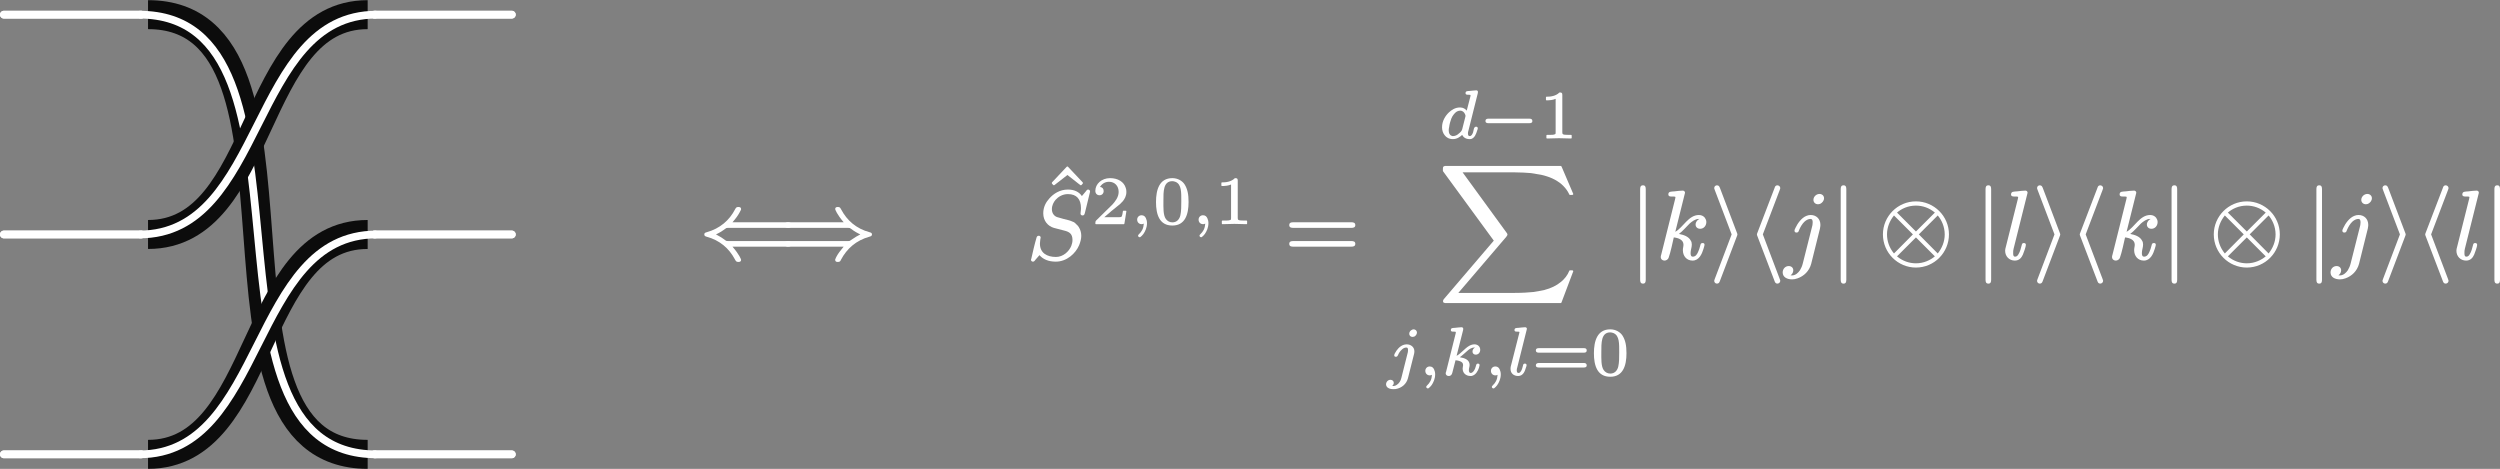 <?xml version="1.0" encoding="UTF-8"?>
<svg xmlns="http://www.w3.org/2000/svg" xmlns:xlink="http://www.w3.org/1999/xlink" width="257.884pt" height="48.366pt" viewBox="0 0 257.884 48.366">
<rect x="0" y="0" width="257.884" height="48.366" fill="#808080" stroke="none"/>
<defs>
<g>
<g id="glyph-0-0">
<path d="M 9.078 -1.812 L 2.922 -1.812 C 2.766 -1.812 2.75 -1.828 2.656 -1.891 C 2.297 -2.172 1.922 -2.375 1.688 -2.5 C 1.938 -2.609 2.297 -2.812 2.672 -3.094 C 2.766 -3.156 2.766 -3.172 2.922 -3.172 L 9.078 -3.172 C 9.297 -3.172 9.484 -3.219 9.484 -3.453 C 9.484 -3.703 9.312 -3.75 9.078 -3.75 L 3.391 -3.75 C 3.766 -4.172 3.984 -4.5 4.109 -4.734 C 4.172 -4.859 4.219 -4.938 4.25 -5 C 4.266 -5.047 4.281 -5.062 4.281 -5.109 C 4.281 -5.281 4.156 -5.328 4 -5.328 C 3.984 -5.328 3.984 -5.328 3.984 -5.328 C 3.781 -5.328 3.734 -5.219 3.656 -5.078 C 3.078 -3.969 2.125 -3.109 0.719 -2.719 C 0.594 -2.688 0.484 -2.641 0.484 -2.5 C 0.484 -2.344 0.594 -2.297 0.703 -2.266 C 2.109 -1.891 3.047 -1.031 3.625 0.047 C 3.719 0.203 3.75 0.344 3.984 0.344 C 3.984 0.344 3.984 0.344 4 0.344 C 4.156 0.344 4.281 0.297 4.281 0.125 C 4.281 0.078 4.109 -0.406 3.391 -1.234 L 9.078 -1.234 C 9.312 -1.234 9.484 -1.281 9.484 -1.531 C 9.484 -1.766 9.297 -1.812 9.078 -1.812 Z M 9.078 -1.812 "/>
</g>
<g id="glyph-0-1">
<path d="M 5.688 -5.109 C 5.688 -5.062 5.859 -4.578 6.562 -3.75 L 0.875 -3.75 C 0.641 -3.75 0.469 -3.703 0.469 -3.453 C 0.469 -3.219 0.656 -3.172 0.891 -3.172 L 7.031 -3.172 C 7.188 -3.172 7.203 -3.156 7.297 -3.094 C 7.656 -2.812 8.031 -2.609 8.281 -2.5 C 8.031 -2.375 7.672 -2.172 7.281 -1.891 C 7.203 -1.828 7.188 -1.812 7.031 -1.812 L 0.891 -1.812 C 0.656 -1.812 0.469 -1.766 0.469 -1.531 C 0.469 -1.281 0.641 -1.234 0.875 -1.234 L 6.562 -1.234 C 6.203 -0.812 5.969 -0.484 5.844 -0.25 C 5.781 -0.125 5.734 -0.047 5.719 0.016 C 5.688 0.062 5.688 0.078 5.688 0.125 C 5.688 0.297 5.797 0.344 5.969 0.344 C 6.188 0.344 6.234 0.234 6.297 0.094 C 6.891 -1.016 7.828 -1.875 9.234 -2.266 C 9.359 -2.297 9.484 -2.344 9.484 -2.5 C 9.484 -2.641 9.375 -2.688 9.25 -2.719 C 7.844 -3.094 6.906 -3.953 6.328 -5.031 C 6.234 -5.188 6.203 -5.328 5.984 -5.328 C 5.984 -5.328 5.969 -5.328 5.969 -5.328 C 5.797 -5.328 5.688 -5.281 5.688 -5.109 Z M 5.688 -5.109 "/>
</g>
<g id="glyph-0-2">
<path d="M 1.391 -7.562 C 1.141 -7.562 1.094 -7.391 1.094 -7.156 L 1.094 2.172 C 1.094 2.406 1.141 2.578 1.391 2.578 C 1.625 2.578 1.672 2.406 1.672 2.172 L 1.672 -7.156 C 1.672 -7.391 1.625 -7.562 1.391 -7.562 Z M 1.391 -7.562 "/>
</g>
<g id="glyph-0-3">
<path d="M 2.859 -2.5 C 2.859 -2.5 2.859 -2.578 2.797 -2.703 L 1.062 -7.281 C 1 -7.422 0.953 -7.562 0.75 -7.562 C 0.594 -7.562 0.469 -7.438 0.469 -7.281 C 0.469 -7.266 0.469 -7.203 0.531 -7.062 L 2.266 -2.5 L 0.531 2.078 C 0.469 2.219 0.469 2.281 0.469 2.297 C 0.469 2.453 0.594 2.578 0.75 2.578 C 0.938 2.578 1 2.453 1.047 2.328 L 2.797 -2.281 C 2.859 -2.406 2.859 -2.484 2.859 -2.5 Z M 2.859 -2.5 "/>
</g>
<g id="glyph-0-4">
<path d="M 3.406 2.297 C 3.406 2.281 3.406 2.219 3.344 2.078 L 1.609 -2.5 L 3.344 -7.062 C 3.406 -7.203 3.406 -7.266 3.406 -7.281 C 3.406 -7.438 3.266 -7.562 3.109 -7.562 C 2.938 -7.562 2.859 -7.438 2.828 -7.312 L 1.062 -2.703 C 1 -2.578 1 -2.5 1 -2.5 C 1 -2.484 1 -2.406 1.062 -2.281 L 2.812 2.297 C 2.859 2.438 2.922 2.578 3.109 2.578 C 3.266 2.578 3.406 2.453 3.406 2.297 Z M 3.406 2.297 "/>
</g>
<g id="glyph-0-5">
<path d="M 3.875 0.484 C 3.188 0.484 2.5 0.25 1.922 -0.234 L 3.875 -2.188 L 5.828 -0.234 C 5.359 0.156 4.688 0.484 3.875 0.484 Z M 6.844 -2.5 C 6.844 -1.75 6.562 -1.078 6.125 -0.531 L 4.172 -2.5 L 6.125 -4.453 C 6.5 -4.016 6.844 -3.312 6.844 -2.5 Z M 0.891 -2.5 C 0.891 -3.234 1.172 -3.906 1.609 -4.453 L 3.562 -2.5 L 1.609 -0.531 C 1.109 -1.141 0.891 -1.828 0.891 -2.5 Z M 3.875 -5.469 C 4.562 -5.469 5.25 -5.234 5.828 -4.75 L 3.875 -2.797 L 1.922 -4.75 C 2.375 -5.141 3.047 -5.469 3.875 -5.469 Z M 7.281 -2.5 C 7.281 -4.391 5.734 -5.906 3.875 -5.906 C 1.984 -5.906 0.469 -4.359 0.469 -2.5 C 0.469 -0.594 2.016 0.922 3.875 0.922 C 5.766 0.922 7.281 -0.625 7.281 -2.5 Z M 7.281 -2.5 "/>
</g>
<g id="glyph-1-0">
<path d="M 3.875 -5.047 C 3.906 -5.047 3.922 -5.062 3.953 -5.078 L 4.078 -5.219 C 4.094 -5.234 4.094 -5.266 4.094 -5.281 C 4.094 -5.297 4.094 -5.328 4.078 -5.344 L 2.562 -6.953 C 2.547 -6.984 2.516 -6.984 2.5 -6.984 C 2.469 -6.984 2.438 -6.984 2.422 -6.953 L 0.906 -5.344 C 0.891 -5.328 0.891 -5.297 0.891 -5.281 C 0.891 -5.266 0.891 -5.234 0.906 -5.219 L 1.031 -5.078 C 1.062 -5.062 1.078 -5.047 1.109 -5.047 C 1.125 -5.047 1.141 -5.062 1.172 -5.078 L 2.5 -6.109 L 3.812 -5.078 C 3.844 -5.062 3.859 -5.047 3.875 -5.047 Z M 3.875 -5.047 "/>
</g>
<g id="glyph-1-1">
<path d="M 6.859 -1.812 L 0.891 -1.812 C 0.656 -1.812 0.469 -1.766 0.469 -1.531 C 0.469 -1.281 0.641 -1.234 0.875 -1.234 L 6.875 -1.234 C 7.094 -1.234 7.281 -1.281 7.281 -1.531 C 7.281 -1.766 7.094 -1.812 6.859 -1.812 Z M 6.875 -3.75 L 0.875 -3.75 C 0.641 -3.75 0.469 -3.703 0.469 -3.453 C 0.469 -3.219 0.656 -3.172 0.891 -3.172 L 6.859 -3.172 C 7.094 -3.172 7.281 -3.219 7.281 -3.453 C 7.281 -3.703 7.094 -3.75 6.875 -3.75 Z M 6.875 -3.75 "/>
</g>
<g id="glyph-2-0">
<path d="M 5.578 -5.203 C 5.578 -4.922 5.531 -4.828 5.531 -4.641 C 5.531 -4.531 5.625 -4.453 5.734 -4.453 C 5.922 -4.453 5.938 -4.578 5.984 -4.719 L 6.516 -6.906 C 6.516 -6.922 6.516 -6.922 6.516 -6.922 C 6.516 -7.031 6.438 -7.125 6.312 -7.125 C 6.188 -7.125 6.141 -7.016 6.078 -6.938 L 5.672 -6.453 C 5.391 -6.875 4.906 -7.125 4.234 -7.125 C 3.391 -7.125 2.734 -6.688 2.312 -6.203 C 1.969 -5.828 1.688 -5.328 1.688 -4.672 C 1.688 -3.875 2.188 -3.344 2.781 -3.172 L 3.859 -2.891 C 4.359 -2.766 4.703 -2.578 4.703 -1.922 C 4.703 -1.719 4.656 -1.5 4.578 -1.312 C 4.344 -0.734 3.734 -0.172 3 -0.172 C 2.078 -0.172 1.344 -0.578 1.344 -1.547 C 1.344 -1.75 1.391 -1.938 1.391 -2.031 C 1.406 -2.094 1.422 -2.125 1.422 -2.156 C 1.422 -2.281 1.344 -2.359 1.219 -2.359 C 1.094 -2.359 1.031 -2.281 1 -2.188 C 0.812 -1.562 0.594 -0.625 0.453 0.016 C 0.438 0.062 0.422 0.078 0.422 0.125 C 0.422 0.234 0.516 0.312 0.625 0.312 C 0.766 0.312 0.812 0.203 0.875 0.125 L 1.297 -0.359 C 1.656 0.062 2.219 0.312 2.984 0.312 C 4.109 0.312 5.031 -0.531 5.391 -1.391 C 5.516 -1.703 5.609 -2.031 5.609 -2.344 C 5.609 -2.656 5.531 -2.906 5.438 -3.094 C 5.328 -3.344 5.172 -3.484 5.078 -3.562 C 4.984 -3.672 4.875 -3.766 4.719 -3.812 C 4.422 -3.953 4.203 -3.984 3.781 -4.094 L 3.125 -4.281 C 2.828 -4.375 2.578 -4.672 2.578 -5.094 C 2.578 -5.5 2.75 -5.812 2.953 -6.062 C 3.234 -6.375 3.672 -6.656 4.234 -6.656 C 5.141 -6.656 5.578 -6.125 5.578 -5.203 Z M 5.578 -5.203 "/>
</g>
<g id="glyph-2-1">
<path d="M 4.766 -1.609 C 4.594 -1.609 4.562 -1.5 4.531 -1.359 C 4.469 -1.094 4.391 -0.875 4.297 -0.672 C 4.203 -0.469 4.062 -0.203 3.766 -0.203 C 3.562 -0.203 3.531 -0.375 3.531 -0.578 C 3.531 -0.891 3.656 -1.141 3.656 -1.453 C 3.656 -1.609 3.625 -1.75 3.547 -1.859 C 3.344 -2.266 2.844 -2.453 2.328 -2.547 C 2.75 -2.859 3.078 -3.281 3.438 -3.625 C 3.672 -3.828 4.016 -4.094 4.359 -4.094 C 4.406 -4.094 4.422 -4.094 4.438 -4.094 C 4.234 -4 4.047 -3.781 4.047 -3.516 C 4.047 -3.25 4.25 -3.078 4.516 -3.078 C 4.891 -3.078 5.156 -3.391 5.156 -3.781 C 5.156 -3.953 5.078 -4.109 5 -4.219 C 4.875 -4.375 4.672 -4.5 4.391 -4.5 C 3.312 -4.5 2.781 -3.234 1.953 -2.766 L 2.953 -6.781 C 2.953 -6.797 2.953 -6.797 2.953 -6.812 C 2.953 -6.922 2.844 -7.016 2.734 -7.016 C 2.469 -7.016 2.141 -6.969 1.859 -6.938 C 1.547 -6.906 1.234 -6.953 1.234 -6.625 C 1.234 -6.438 1.375 -6.406 1.562 -6.406 C 1.688 -6.406 1.969 -6.422 1.969 -6.344 L 1.938 -6.156 L 0.5 -0.406 C 0.469 -0.297 0.453 -0.266 0.453 -0.172 C 0.453 0.062 0.625 0.203 0.844 0.203 C 1.031 0.203 1.219 0.062 1.266 -0.094 C 1.453 -0.594 1.703 -1.766 1.797 -2.188 C 2.25 -2.141 2.797 -1.953 2.797 -1.438 C 2.797 -1.25 2.734 -1.094 2.734 -0.875 C 2.734 -0.266 3.125 0.203 3.734 0.203 C 4.406 0.203 4.703 -0.484 4.859 -1 C 4.938 -1.25 4.969 -1.391 4.969 -1.422 C 4.969 -1.562 4.891 -1.609 4.766 -1.609 Z M 4.766 -1.609 "/>
</g>
<g id="glyph-2-2">
<path d="M 2.672 -4.5 C 2.516 -4.5 2.359 -4.469 2.219 -4.406 C 1.719 -4.203 1.312 -3.625 1.109 -3.188 C 1.062 -3.078 1 -2.984 1 -2.875 C 1 -2.75 1.094 -2.688 1.203 -2.688 C 1.391 -2.688 1.422 -2.797 1.469 -2.938 C 1.609 -3.266 1.797 -3.594 2.031 -3.812 C 2.219 -3.984 2.438 -4.094 2.641 -4.094 C 2.844 -4.094 2.875 -3.938 2.875 -3.734 C 2.875 -3.516 2.844 -3.406 2.797 -3.234 L 1.859 0.484 C 1.797 0.75 1.688 1 1.562 1.203 C 1.391 1.453 1.109 1.734 0.734 1.734 C 0.703 1.734 0.641 1.734 0.594 1.719 C 0.734 1.625 0.875 1.453 0.875 1.203 C 0.875 0.938 0.672 0.766 0.406 0.766 C 0.047 0.766 -0.219 1.062 -0.219 1.422 C -0.219 1.922 0.25 2.141 0.75 2.141 C 0.922 2.141 1.125 2.109 1.328 2.031 C 1.984 1.797 2.516 1.281 2.719 0.547 L 3.625 -3.094 C 3.672 -3.312 3.672 -3.453 3.672 -3.484 C 3.672 -4.094 3.25 -4.5 2.672 -4.5 Z M 3.578 -6.672 C 3.25 -6.672 2.953 -6.391 2.953 -6.062 C 2.953 -5.797 3.156 -5.609 3.422 -5.609 C 3.5 -5.609 3.578 -5.625 3.656 -5.656 C 3.844 -5.75 4.047 -5.953 4.047 -6.234 C 4.047 -6.484 3.844 -6.672 3.578 -6.672 Z M 3.578 -6.672 "/>
</g>
<g id="glyph-2-3">
<path d="M 2.266 -1.609 C 2.109 -1.609 2.078 -1.5 2.047 -1.359 C 1.969 -1.031 1.875 -0.703 1.719 -0.453 C 1.641 -0.328 1.562 -0.203 1.375 -0.203 C 1.188 -0.203 1.172 -0.375 1.172 -0.562 C 1.172 -0.797 1.172 -0.828 1.219 -1.031 L 2.656 -6.781 C 2.656 -6.797 2.656 -6.797 2.656 -6.812 C 2.656 -6.922 2.562 -7.016 2.438 -7.016 C 2.188 -7.016 1.844 -6.969 1.578 -6.938 C 1.25 -6.906 0.953 -6.953 0.953 -6.609 C 0.953 -6.438 1.109 -6.406 1.281 -6.406 C 1.422 -6.406 1.688 -6.422 1.688 -6.344 L 1.656 -6.156 L 0.406 -1.172 C 0.375 -1.062 0.344 -0.953 0.344 -0.812 C 0.344 -0.219 0.781 0.203 1.344 0.203 C 1.797 0.203 2.031 -0.094 2.172 -0.406 C 2.266 -0.625 2.484 -1.234 2.484 -1.422 C 2.484 -1.562 2.391 -1.609 2.266 -1.609 Z M 2.266 -1.609 "/>
</g>
<g id="glyph-3-0">
<path d="M 0.375 -3.375 C 0.375 -3.109 0.547 -2.922 0.812 -2.922 C 1.047 -2.922 1.234 -3.094 1.234 -3.359 C 1.234 -3.609 1.094 -3.75 0.859 -3.781 C 1.031 -4.078 1.359 -4.312 1.781 -4.312 C 2.406 -4.312 2.781 -3.859 2.781 -3.266 C 2.781 -2.703 2.391 -2.25 2.141 -1.969 L 0.469 -0.328 C 0.391 -0.25 0.375 -0.172 0.375 -0.016 C 0.375 0 0.375 0 0.375 0 C 0.375 0.031 0.406 0.062 0.438 0.062 L 3.312 0.062 C 3.344 0.062 3.359 0.047 3.375 0 L 3.578 -1.266 C 3.578 -1.297 3.547 -1.328 3.516 -1.328 L 3.281 -1.328 C 3.25 -1.328 3.219 -1.312 3.219 -1.281 C 3.203 -1.156 3.156 -0.781 3.062 -0.688 C 2.938 -0.641 2.516 -0.656 2.406 -0.656 L 1.297 -0.656 C 1.938 -1.219 2.172 -1.406 2.562 -1.719 C 2.797 -1.891 3.016 -2.078 3.203 -2.297 C 3.406 -2.547 3.578 -2.844 3.578 -3.266 C 3.578 -3.422 3.562 -3.547 3.516 -3.672 C 3.328 -4.312 2.703 -4.688 1.891 -4.688 C 1.031 -4.688 0.375 -4.094 0.375 -3.375 Z M 0.375 -3.375 "/>
</g>
<g id="glyph-3-1">
<path d="M 2.906 -2.312 C 2.906 -1.797 2.906 -1.281 2.812 -0.859 C 2.719 -0.453 2.453 -0.125 1.984 -0.125 C 1.688 -0.125 1.438 -0.281 1.297 -0.5 C 1.031 -0.891 1.062 -1.656 1.062 -2.312 C 1.062 -3.281 1.031 -4.375 1.984 -4.375 C 2.094 -4.375 2.203 -4.344 2.328 -4.297 C 2.938 -4.031 2.906 -3.203 2.906 -2.312 Z M 3.656 -2.219 C 3.656 -3.016 3.547 -3.578 3.234 -4.062 C 3 -4.406 2.547 -4.688 1.984 -4.688 C 0.656 -4.688 0.297 -3.516 0.297 -2.219 C 0.297 -0.922 0.656 0.203 1.984 0.203 C 3.297 0.203 3.656 -0.938 3.656 -2.219 Z M 3.656 -2.219 "/>
</g>
<g id="glyph-3-2">
<path d="M 0.766 -3.875 C 0.859 -3.875 1.047 -3.875 1.25 -3.906 C 1.406 -3.922 1.547 -3.969 1.703 -4.031 L 1.703 -0.578 C 1.703 -0.453 1.703 -0.391 1.625 -0.375 C 1.484 -0.312 1.312 -0.312 1.078 -0.312 L 0.812 -0.312 C 0.781 -0.312 0.75 -0.281 0.75 -0.25 L 0.75 0 C 0.75 0.031 0.781 0.062 0.812 0.062 L 2.047 0.031 L 3.297 0.062 C 3.328 0.062 3.359 0.031 3.359 0 L 3.359 -0.25 C 3.359 -0.281 3.328 -0.312 3.297 -0.312 L 3.031 -0.312 C 2.859 -0.312 2.734 -0.328 2.641 -0.328 C 2.453 -0.359 2.391 -0.375 2.391 -0.578 L 2.391 -4.438 C 2.391 -4.641 2.328 -4.688 2.125 -4.688 C 2.109 -4.688 2.094 -4.688 2.078 -4.672 C 1.891 -4.484 1.672 -4.391 1.453 -4.328 C 1.172 -4.25 0.922 -4.25 0.766 -4.25 C 0.719 -4.25 0.703 -4.219 0.703 -4.188 L 0.703 -3.938 C 0.703 -3.891 0.719 -3.875 0.766 -3.875 Z M 0.766 -3.875 "/>
</g>
<g id="glyph-3-3">
<path d="M 5.359 -1.219 L 0.75 -1.219 C 0.562 -1.219 0.422 -1.156 0.422 -0.969 C 0.422 -0.797 0.562 -0.75 0.75 -0.75 L 5.359 -0.75 C 5.547 -0.75 5.672 -0.797 5.672 -0.969 C 5.672 -1.156 5.547 -1.219 5.359 -1.219 Z M 5.359 -2.75 L 0.75 -2.75 C 0.562 -2.75 0.422 -2.703 0.422 -2.516 C 0.422 -2.328 0.562 -2.281 0.75 -2.281 L 5.359 -2.281 C 5.547 -2.281 5.672 -2.328 5.672 -2.516 C 5.672 -2.703 5.547 -2.75 5.359 -2.75 Z M 5.359 -2.75 "/>
</g>
<g id="glyph-4-0">
<path d="M 0.969 1.406 C 1 1.406 1.031 1.406 1.047 1.391 C 1.156 1.312 1.25 1.219 1.359 1.078 C 1.547 0.812 1.734 0.422 1.734 -0.047 C 1.734 -0.234 1.688 -0.422 1.625 -0.547 C 1.547 -0.719 1.422 -0.859 1.172 -0.859 C 0.906 -0.859 0.719 -0.656 0.719 -0.406 C 0.719 -0.141 0.906 0.062 1.188 0.062 C 1.281 0.062 1.359 0.031 1.406 0 C 1.375 0.5 1.203 0.812 0.891 1.109 C 0.844 1.156 0.812 1.188 0.812 1.25 C 0.812 1.328 0.891 1.406 0.969 1.406 Z M 0.969 1.406 "/>
</g>
<g id="glyph-4-1">
<path d="M 2.781 -2.266 C 2.781 -2.25 2.766 -2.203 2.766 -2.188 L 2.438 -0.891 C 2.391 -0.703 2.234 -0.562 2.094 -0.453 C 1.969 -0.328 1.75 -0.188 1.5 -0.188 C 1.438 -0.188 1.391 -0.188 1.344 -0.219 C 1.141 -0.297 1.047 -0.484 1.047 -0.797 C 1.047 -0.891 1.062 -1 1.094 -1.125 C 1.125 -1.406 1.219 -1.734 1.312 -1.984 C 1.422 -2.281 1.656 -2.547 1.812 -2.672 C 1.984 -2.781 2.125 -2.812 2.219 -2.812 C 2.484 -2.812 2.641 -2.641 2.719 -2.469 C 2.75 -2.391 2.781 -2.344 2.781 -2.266 Z M 3.875 -1.156 C 3.609 -1.156 3.625 -0.766 3.562 -0.578 C 3.5 -0.422 3.422 -0.188 3.203 -0.188 C 3.062 -0.188 3.031 -0.328 3.031 -0.469 C 3.031 -0.578 3.047 -0.641 3.078 -0.734 L 4.047 -4.609 C 4.047 -4.641 4.062 -4.719 4.062 -4.734 C 4.062 -4.844 4 -4.906 3.891 -4.906 C 3.703 -4.906 3.406 -4.859 3.203 -4.844 C 2.969 -4.828 2.781 -4.844 2.781 -4.609 C 2.781 -4.469 2.906 -4.453 3.031 -4.453 C 3.141 -4.453 3.297 -4.453 3.297 -4.406 C 3.297 -4.375 3.297 -4.312 3.281 -4.266 L 2.906 -2.812 C 2.766 -2.984 2.547 -3.141 2.219 -3.141 C 1.719 -3.141 1.344 -2.891 1.062 -2.625 C 0.703 -2.281 0.359 -1.75 0.359 -1.094 C 0.359 -0.781 0.453 -0.5 0.625 -0.281 C 0.797 -0.047 1.078 0.125 1.484 0.125 C 1.891 0.125 2.203 -0.094 2.438 -0.312 C 2.562 -0.047 2.828 0.125 3.188 0.125 C 3.25 0.125 3.312 0.125 3.375 0.109 C 3.734 -0.016 3.875 -0.406 3.984 -0.766 C 4.016 -0.859 4.047 -0.906 4.047 -1 C 4.047 -1.094 3.969 -1.156 3.875 -1.156 Z M 3.875 -1.156 "/>
</g>
<g id="glyph-4-2">
<path d="M 2.781 -4.688 C 2.719 -4.688 2.656 -4.672 2.609 -4.641 C 2.469 -4.578 2.328 -4.438 2.328 -4.234 C 2.328 -4.047 2.469 -3.906 2.672 -3.906 C 2.719 -3.906 2.781 -3.922 2.844 -3.938 C 2.969 -4 3.125 -4.156 3.125 -4.359 C 3.125 -4.547 2.969 -4.688 2.781 -4.688 Z M 0.734 0.828 C 0.734 0.641 0.578 0.516 0.391 0.516 C 0.141 0.516 -0.062 0.734 -0.062 0.984 C -0.062 1.047 -0.047 1.109 -0.016 1.172 C 0.094 1.391 0.359 1.484 0.688 1.484 C 0.766 1.484 0.844 1.484 0.938 1.469 C 1.562 1.359 2.047 0.953 2.203 0.328 L 2.828 -2.156 C 2.844 -2.234 2.859 -2.312 2.859 -2.422 C 2.859 -2.859 2.5 -3.141 2.062 -3.141 C 1.938 -3.141 1.812 -3.109 1.719 -3.078 C 1.328 -2.938 1.031 -2.562 0.859 -2.234 C 0.812 -2.156 0.781 -2.094 0.781 -2 C 0.781 -1.891 0.859 -1.859 0.953 -1.859 C 1.078 -1.859 1.109 -1.922 1.156 -2 C 1.25 -2.234 1.391 -2.453 1.578 -2.609 C 1.688 -2.719 1.844 -2.812 2.031 -2.812 C 2.188 -2.812 2.203 -2.688 2.203 -2.531 C 2.203 -2.484 2.188 -2.391 2.188 -2.344 L 1.516 0.328 C 1.453 0.625 1.266 0.906 1.031 1.047 C 0.922 1.125 0.812 1.156 0.688 1.156 C 0.641 1.156 0.609 1.156 0.578 1.156 C 0.656 1.078 0.734 0.969 0.734 0.828 Z M 0.734 0.828 "/>
</g>
<g id="glyph-4-3">
<path d="M 3.781 -1.156 C 3.688 -1.156 3.641 -1.109 3.609 -1.047 C 3.562 -0.906 3.547 -0.781 3.484 -0.641 C 3.406 -0.453 3.25 -0.188 3.031 -0.188 C 2.891 -0.188 2.844 -0.328 2.844 -0.484 C 2.844 -0.672 2.922 -0.828 2.922 -1.016 C 2.922 -1.562 2.391 -1.734 1.906 -1.812 C 2.203 -2.016 2.422 -2.25 2.688 -2.469 C 2.859 -2.625 3.125 -2.812 3.406 -2.812 C 3.438 -2.812 3.469 -2.812 3.484 -2.812 C 3.328 -2.734 3.219 -2.594 3.219 -2.391 C 3.219 -2.203 3.359 -2.078 3.547 -2.078 C 3.828 -2.078 4.016 -2.297 4.016 -2.578 C 4.016 -2.906 3.766 -3.141 3.422 -3.141 C 3.219 -3.141 3.047 -3.078 2.875 -2.984 C 2.391 -2.703 2.062 -2.219 1.578 -1.953 L 2.25 -4.609 C 2.25 -4.641 2.266 -4.719 2.266 -4.734 C 2.266 -4.844 2.188 -4.906 2.094 -4.906 C 1.906 -4.906 1.609 -4.859 1.406 -4.844 C 1.172 -4.828 0.984 -4.844 0.984 -4.609 C 0.984 -4.469 1.094 -4.453 1.219 -4.453 C 1.234 -4.453 1.234 -4.453 1.234 -4.453 C 1.344 -4.453 1.5 -4.453 1.5 -4.406 C 1.5 -4.375 1.484 -4.312 1.484 -4.266 L 0.5 -0.328 C 0.469 -0.234 0.453 -0.203 0.453 -0.156 C 0.453 0.016 0.594 0.125 0.766 0.125 C 1 0.125 1.094 -0.031 1.141 -0.219 C 1.234 -0.547 1.375 -1.172 1.469 -1.5 C 1.656 -1.484 1.812 -1.453 1.953 -1.391 C 2.125 -1.312 2.25 -1.219 2.25 -1 C 2.25 -0.875 2.203 -0.781 2.203 -0.656 C 2.203 -0.641 2.203 -0.641 2.203 -0.641 C 2.203 -0.172 2.547 0.125 3.016 0.125 C 3.094 0.125 3.156 0.125 3.219 0.094 C 3.562 -0.016 3.781 -0.391 3.891 -0.734 C 3.938 -0.891 3.953 -0.969 3.953 -1 C 3.953 -1.094 3.875 -1.156 3.781 -1.156 Z M 3.781 -1.156 "/>
</g>
<g id="glyph-4-4">
<path d="M 1.859 -1.156 C 1.703 -1.156 1.672 -1.047 1.656 -0.938 C 1.609 -0.75 1.547 -0.516 1.453 -0.375 C 1.391 -0.281 1.328 -0.188 1.188 -0.188 C 1.047 -0.188 1.016 -0.328 1.016 -0.469 C 1.016 -0.547 1.031 -0.672 1.062 -0.734 L 2.031 -4.609 C 2.031 -4.641 2.062 -4.719 2.062 -4.734 C 2.062 -4.844 1.984 -4.906 1.875 -4.906 C 1.688 -4.906 1.391 -4.859 1.188 -4.844 C 0.969 -4.828 0.781 -4.844 0.781 -4.609 C 0.781 -4.469 0.891 -4.453 1.016 -4.453 C 1.125 -4.453 1.297 -4.453 1.297 -4.406 C 1.297 -4.375 1.281 -4.312 1.266 -4.266 L 0.391 -0.828 C 0.375 -0.75 0.375 -0.672 0.375 -0.594 C 0.375 -0.141 0.719 0.125 1.156 0.125 C 1.672 0.125 1.859 -0.359 1.969 -0.766 C 2 -0.859 2.031 -0.906 2.031 -1 C 2.031 -1.094 1.953 -1.156 1.859 -1.156 Z M 1.859 -1.156 "/>
</g>
<g id="glyph-5-0">
<path d="M 5.219 -1.984 L 1 -1.984 C 0.828 -1.984 0.688 -1.938 0.688 -1.734 C 0.688 -1.562 0.828 -1.516 1.016 -1.516 L 5.203 -1.516 C 5.391 -1.516 5.531 -1.562 5.531 -1.734 C 5.531 -1.938 5.391 -1.984 5.219 -1.984 Z M 5.219 -1.984 "/>
</g>
<g id="glyph-6-0">
<path d="M 12.625 14.047 C 12.656 14.047 12.688 14.031 12.703 13.984 L 13.906 10.797 C 13.922 10.781 13.922 10.781 13.922 10.766 C 13.922 10.719 13.875 10.672 13.828 10.672 L 13.578 10.672 C 13.531 10.672 13.5 10.703 13.5 10.734 C 13.328 11.172 13.031 11.547 12.656 11.859 C 12.188 12.25 11.594 12.531 10.969 12.688 C 10.953 12.688 10.953 12.703 10.938 12.703 C 10.781 12.734 10.422 12.812 9.812 12.906 C 9.328 12.953 8.688 13 7.891 13 L 2.062 13 L 7.016 7.203 C 7.031 7.172 7.062 7.141 7.062 7.125 C 7.094 7.094 7.109 7.062 7.125 7.031 C 7.125 7.016 7.125 7 7.125 6.984 C 7.125 6.953 7.125 6.891 7.031 6.781 L 2.5 0.562 L 7.781 0.562 C 8.516 0.562 9.125 0.609 9.547 0.641 C 9.719 0.672 9.859 0.688 9.953 0.703 C 10.031 0.719 10.094 0.734 10.094 0.734 C 10.094 0.734 10.094 0.734 10.109 0.734 C 10.391 0.766 10.797 0.844 11.219 0.984 C 11.562 1.094 11.922 1.25 12.266 1.469 C 12.406 1.547 12.656 1.719 12.922 2 C 13.141 2.219 13.344 2.5 13.5 2.828 C 13.5 2.875 13.531 2.891 13.578 2.891 L 13.828 2.891 C 13.875 2.891 13.922 2.844 13.922 2.797 C 13.922 2.797 13.922 2.781 13.906 2.766 L 12.703 -0.047 C 12.688 -0.062 12.656 -0.094 12.625 -0.094 L 0.844 -0.094 C 0.766 -0.094 0.719 -0.094 0.672 -0.094 C 0.625 -0.078 0.578 -0.062 0.547 -0.047 C 0.531 -0.047 0.531 -0.031 0.531 -0.031 C 0.516 -0.016 0.516 -0.016 0.516 0 C 0.5 0.016 0.484 0.016 0.484 0.031 C 0.484 0.031 0.484 0.047 0.484 0.047 C 0.484 0.047 0.484 0.062 0.484 0.062 C 0.484 0.078 0.484 0.094 0.484 0.094 C 0.469 0.125 0.469 0.156 0.469 0.172 C 0.469 0.25 0.469 0.344 0.469 0.406 C 0.469 0.422 0.484 0.438 0.484 0.453 L 5.719 7.609 L 0.594 13.609 C 0.484 13.734 0.484 13.812 0.484 13.844 C 0.484 13.875 0.484 13.906 0.5 13.938 C 0.516 13.953 0.531 13.969 0.531 14 C 0.562 14 0.562 14.016 0.594 14.016 C 0.625 14.031 0.641 14.031 0.688 14.047 C 0.734 14.047 0.781 14.047 0.812 14.047 Z M 12.625 14.047 "/>
</g>
</g>
<clipPath id="clip-0">
<path clip-rule="nonzero" d="M 0 0 L 81 0 L 81 48.367 L 0 48.367 Z M 0 0 "/>
</clipPath>
<clipPath id="clip-1">
<path clip-rule="nonzero" d="M 3 0 L 51 0 L 51 48.367 L 3 48.367 Z M 3 0 "/>
</clipPath>
<clipPath id="clip-2">
<path clip-rule="nonzero" d="M 0 0 L 81 0 L 81 48.367 L 0 48.367 Z M 0 0 "/>
</clipPath>
<clipPath id="clip-3">
<path clip-rule="nonzero" d="M 0 0 L 81 0 L 81 48.367 L 0 48.367 Z M 0 0 "/>
</clipPath>
<clipPath id="clip-4">
<path clip-rule="nonzero" d="M 3 12 L 51 12 L 51 48.367 L 3 48.367 Z M 3 12 "/>
</clipPath>
<clipPath id="clip-5">
<path clip-rule="nonzero" d="M 257 19 L 257.883 19 L 257.883 30 L 257 30 Z M 257 19 "/>
</clipPath>
</defs>
<path fill="none" stroke-width="0.797" stroke-linecap="round" stroke-linejoin="miter" stroke="rgb(100%, 100%, 100%)" stroke-opacity="1" stroke-miterlimit="10" d="M -12.027 22.676 L -26.199 22.676 " transform="matrix(1, 0, 0, -1, 26.597, 24.188)"/>
<path fill="none" stroke-width="0.797" stroke-linecap="round" stroke-linejoin="miter" stroke="rgb(100%, 100%, 100%)" stroke-opacity="1" stroke-miterlimit="10" d="M -12.027 0.001 L -26.199 0.001 " transform="matrix(1, 0, 0, -1, 26.597, 24.188)"/>
<path fill="none" stroke-width="0.797" stroke-linecap="round" stroke-linejoin="miter" stroke="rgb(100%, 100%, 100%)" stroke-opacity="1" stroke-miterlimit="10" d="M -12.027 -22.679 L -26.199 -22.679 " transform="matrix(1, 0, 0, -1, 26.597, 24.188)"/>
<path fill="none" stroke-width="0.797" stroke-linecap="round" stroke-linejoin="miter" stroke="rgb(100%, 100%, 100%)" stroke-opacity="1" stroke-miterlimit="10" d="M -12.027 22.676 L -26.199 22.676 " transform="matrix(1, 0, 0, -1, 26.597, 24.188)"/>
<path fill="none" stroke-width="0.797" stroke-linecap="round" stroke-linejoin="miter" stroke="rgb(100%, 100%, 100%)" stroke-opacity="1" stroke-miterlimit="10" d="M 26.2 22.676 L 12.024 22.676 " transform="matrix(1, 0, 0, -1, 26.597, 24.188)"/>
<path fill="none" stroke-width="0.797" stroke-linecap="round" stroke-linejoin="miter" stroke="rgb(100%, 100%, 100%)" stroke-opacity="1" stroke-miterlimit="10" d="M 26.2 22.676 L 12.024 22.676 " transform="matrix(1, 0, 0, -1, 26.597, 24.188)"/>
<path fill="none" stroke-width="0.797" stroke-linecap="round" stroke-linejoin="miter" stroke="rgb(100%, 100%, 100%)" stroke-opacity="1" stroke-miterlimit="10" d="M -12.027 0.001 L -26.199 0.001 " transform="matrix(1, 0, 0, -1, 26.597, 24.188)"/>
<path fill="none" stroke-width="0.797" stroke-linecap="round" stroke-linejoin="miter" stroke="rgb(100%, 100%, 100%)" stroke-opacity="1" stroke-miterlimit="10" d="M 26.2 0.001 L 12.024 0.001 " transform="matrix(1, 0, 0, -1, 26.597, 24.188)"/>
<path fill="none" stroke-width="0.797" stroke-linecap="round" stroke-linejoin="miter" stroke="rgb(100%, 100%, 100%)" stroke-opacity="1" stroke-miterlimit="10" d="M 26.2 0.001 L 12.024 0.001 " transform="matrix(1, 0, 0, -1, 26.597, 24.188)"/>
<path fill="none" stroke-width="0.797" stroke-linecap="round" stroke-linejoin="miter" stroke="rgb(100%, 100%, 100%)" stroke-opacity="1" stroke-miterlimit="10" d="M -12.027 -22.679 L -26.199 -22.679 " transform="matrix(1, 0, 0, -1, 26.597, 24.188)"/>
<path fill="none" stroke-width="0.797" stroke-linecap="round" stroke-linejoin="miter" stroke="rgb(100%, 100%, 100%)" stroke-opacity="1" stroke-miterlimit="10" d="M 26.2 -22.679 L 12.024 -22.679 " transform="matrix(1, 0, 0, -1, 26.597, 24.188)"/>
<path fill="none" stroke-width="0.797" stroke-linecap="round" stroke-linejoin="miter" stroke="rgb(100%, 100%, 100%)" stroke-opacity="1" stroke-miterlimit="10" d="M 26.2 -22.679 L 12.024 -22.679 " transform="matrix(1, 0, 0, -1, 26.597, 24.188)"/>
<g clip-path="url(#clip-0)">
<path fill="none" stroke-width="2.989" stroke-linecap="butt" stroke-linejoin="miter" stroke="rgb(5%, 5%, 5%)" stroke-opacity="1" stroke-miterlimit="10" d="M -11.327 22.676 C 7.887 22.676 -7.89 -22.679 11.329 -22.679 " transform="matrix(1, 0, 0, -1, 26.597, 24.188)"/>
</g>
<g clip-path="url(#clip-1)">
<path fill="none" stroke-width="0.797" stroke-linecap="butt" stroke-linejoin="miter" stroke="rgb(100%, 100%, 100%)" stroke-opacity="1" stroke-miterlimit="10" d="M -12.226 22.676 C 7.887 22.676 -7.89 -22.679 12.223 -22.679 " transform="matrix(1, 0, 0, -1, 26.597, 24.188)"/>
</g>
<g clip-path="url(#clip-2)">
<path fill="none" stroke-width="2.989" stroke-linecap="butt" stroke-linejoin="miter" stroke="rgb(5%, 5%, 5%)" stroke-opacity="1" stroke-miterlimit="10" d="M -11.327 0.001 C 0.809 0.001 -0.808 22.676 11.329 22.676 " transform="matrix(1, 0, 0, -1, 26.597, 24.188)"/>
</g>
<path fill="none" stroke-width="0.797" stroke-linecap="butt" stroke-linejoin="miter" stroke="rgb(100%, 100%, 100%)" stroke-opacity="1" stroke-miterlimit="10" d="M -12.226 0.001 C 0.809 0.001 -0.808 22.676 12.223 22.676 " transform="matrix(1, 0, 0, -1, 26.597, 24.188)"/>
<g clip-path="url(#clip-3)">
<path fill="none" stroke-width="2.989" stroke-linecap="butt" stroke-linejoin="miter" stroke="rgb(5%, 5%, 5%)" stroke-opacity="1" stroke-miterlimit="10" d="M -11.327 -22.679 C 0.809 -22.679 -0.808 0.001 11.329 0.001 " transform="matrix(1, 0, 0, -1, 26.597, 24.188)"/>
</g>
<g clip-path="url(#clip-4)">
<path fill="none" stroke-width="0.797" stroke-linecap="butt" stroke-linejoin="miter" stroke="rgb(100%, 100%, 100%)" stroke-opacity="1" stroke-miterlimit="10" d="M -12.226 -22.679 C 0.809 -22.679 -0.808 0.001 12.223 0.001 " transform="matrix(1, 0, 0, -1, 26.597, 24.188)"/>
</g>
<g fill="rgb(100%, 100%, 100%)" fill-opacity="1">
<use xlink:href="#glyph-0-0" x="72.166" y="26.678"/>
</g>
<g fill="rgb(100%, 100%, 100%)" fill-opacity="1">
<use xlink:href="#glyph-0-1" x="80.465" y="26.678"/>
</g>
<g fill="rgb(100%, 100%, 100%)" fill-opacity="1">
<use xlink:href="#glyph-1-0" x="107.61" y="24.16"/>
</g>
<g fill="rgb(100%, 100%, 100%)" fill-opacity="1">
<use xlink:href="#glyph-2-0" x="105.928" y="26.678"/>
</g>
<g fill="rgb(100%, 100%, 100%)" fill-opacity="1">
<use xlink:href="#glyph-3-0" x="112.612" y="23.063"/>
</g>
<g fill="rgb(100%, 100%, 100%)" fill-opacity="1">
<use xlink:href="#glyph-4-0" x="116.583" y="23.063"/>
</g>
<g fill="rgb(100%, 100%, 100%)" fill-opacity="1">
<use xlink:href="#glyph-3-1" x="118.949" y="23.063"/>
</g>
<g fill="rgb(100%, 100%, 100%)" fill-opacity="1">
<use xlink:href="#glyph-4-0" x="122.92" y="23.063"/>
</g>
<g fill="rgb(100%, 100%, 100%)" fill-opacity="1">
<use xlink:href="#glyph-3-2" x="125.286" y="23.063"/>
</g>
<g fill="rgb(100%, 100%, 100%)" fill-opacity="1">
<use xlink:href="#glyph-1-1" x="132.523" y="26.678"/>
</g>
<g fill="rgb(100%, 100%, 100%)" fill-opacity="1">
<use xlink:href="#glyph-4-1" x="148.393" y="14.225"/>
</g>
<g fill="rgb(100%, 100%, 100%)" fill-opacity="1">
<use xlink:href="#glyph-5-0" x="152.541" y="14.225"/>
</g>
<g fill="rgb(100%, 100%, 100%)" fill-opacity="1">
<use xlink:href="#glyph-3-2" x="158.767" y="14.225"/>
</g>
<g fill="rgb(100%, 100%, 100%)" fill-opacity="1">
<use xlink:href="#glyph-6-0" x="148.371" y="17.214"/>
</g>
<g fill="rgb(100%, 100%, 100%)" fill-opacity="1">
<use xlink:href="#glyph-4-2" x="143.039" y="38.661"/>
</g>
<g fill="rgb(100%, 100%, 100%)" fill-opacity="1">
<use xlink:href="#glyph-4-0" x="146.308" y="38.661"/>
<use xlink:href="#glyph-4-3" x="148.674" y="38.661"/>
</g>
<g fill="rgb(100%, 100%, 100%)" fill-opacity="1">
<use xlink:href="#glyph-4-0" x="153.076" y="38.661"/>
<use xlink:href="#glyph-4-4" x="155.443" y="38.661"/>
</g>
<g fill="rgb(100%, 100%, 100%)" fill-opacity="1">
<use xlink:href="#glyph-3-3" x="158.005" y="38.661"/>
<use xlink:href="#glyph-3-1" x="164.121" y="38.661"/>
</g>
<g fill="rgb(100%, 100%, 100%)" fill-opacity="1">
<use xlink:href="#glyph-0-2" x="168.093" y="26.678"/>
</g>
<g fill="rgb(100%, 100%, 100%)" fill-opacity="1">
<use xlink:href="#glyph-2-1" x="170.86" y="26.678"/>
</g>
<g fill="rgb(100%, 100%, 100%)" fill-opacity="1">
<use xlink:href="#glyph-0-3" x="176.36" y="26.678"/>
<use xlink:href="#glyph-0-4" x="180.234" y="26.678"/>
</g>
<g fill="rgb(100%, 100%, 100%)" fill-opacity="1">
<use xlink:href="#glyph-2-2" x="184.109" y="26.678"/>
</g>
<g fill="rgb(100%, 100%, 100%)" fill-opacity="1">
<use xlink:href="#glyph-0-2" x="188.782" y="26.678"/>
</g>
<g fill="rgb(100%, 100%, 100%)" fill-opacity="1">
<use xlink:href="#glyph-0-5" x="193.761" y="26.678"/>
</g>
<g fill="rgb(100%, 100%, 100%)" fill-opacity="1">
<use xlink:href="#glyph-0-2" x="203.722" y="26.678"/>
</g>
<g fill="rgb(100%, 100%, 100%)" fill-opacity="1">
<use xlink:href="#glyph-2-3" x="206.493" y="26.678"/>
</g>
<g fill="rgb(100%, 100%, 100%)" fill-opacity="1">
<use xlink:href="#glyph-0-3" x="209.662" y="26.678"/>
<use xlink:href="#glyph-0-4" x="213.536" y="26.678"/>
</g>
<g fill="rgb(100%, 100%, 100%)" fill-opacity="1">
<use xlink:href="#glyph-2-1" x="217.411" y="26.678"/>
</g>
<g fill="rgb(100%, 100%, 100%)" fill-opacity="1">
<use xlink:href="#glyph-0-2" x="222.911" y="26.678"/>
</g>
<g fill="rgb(100%, 100%, 100%)" fill-opacity="1">
<use xlink:href="#glyph-0-5" x="227.89" y="26.678"/>
</g>
<g fill="rgb(100%, 100%, 100%)" fill-opacity="1">
<use xlink:href="#glyph-0-2" x="237.851" y="26.678"/>
</g>
<g fill="rgb(100%, 100%, 100%)" fill-opacity="1">
<use xlink:href="#glyph-2-2" x="240.622" y="26.678"/>
</g>
<g fill="rgb(100%, 100%, 100%)" fill-opacity="1">
<use xlink:href="#glyph-0-3" x="245.295" y="26.678"/>
<use xlink:href="#glyph-0-4" x="249.169" y="26.678"/>
</g>
<g fill="rgb(100%, 100%, 100%)" fill-opacity="1">
<use xlink:href="#glyph-2-3" x="253.044" y="26.678"/>
</g>
<g clip-path="url(#clip-5)">
<g fill="rgb(100%, 100%, 100%)" fill-opacity="1">
<use xlink:href="#glyph-0-2" x="256.213" y="26.678"/>
</g>
</g>
</svg>

